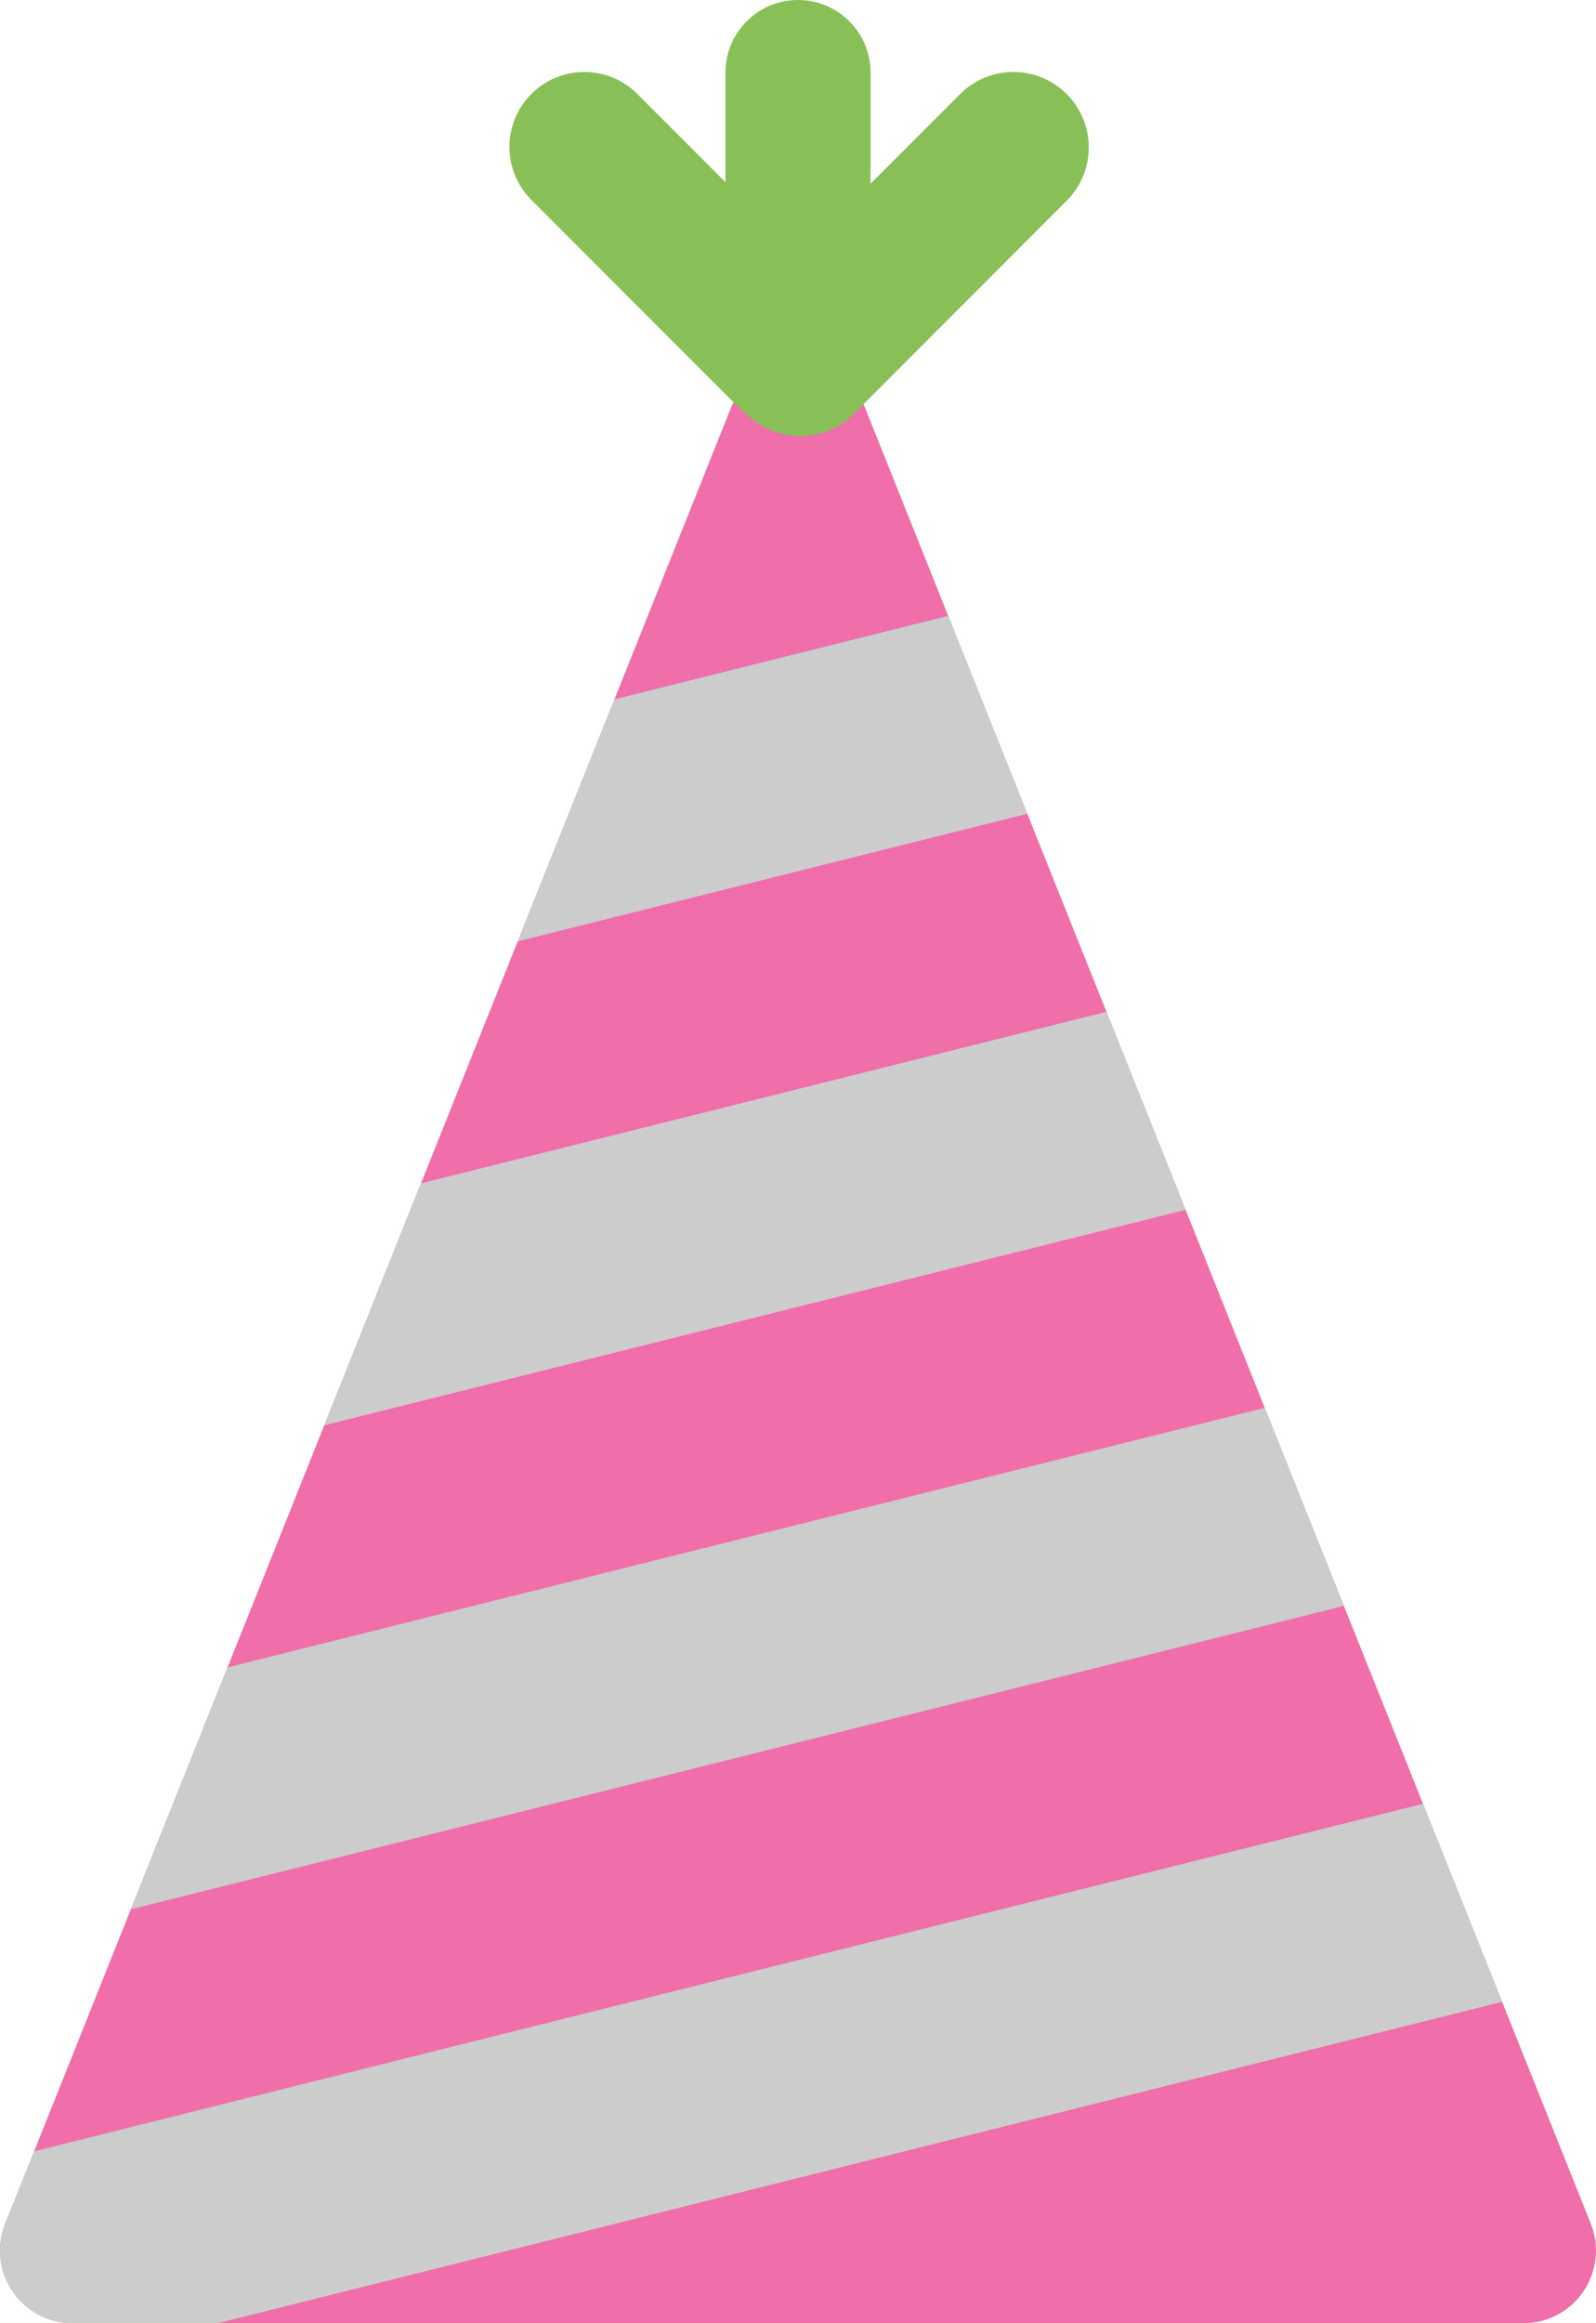 <?xml version="1.0" encoding="iso-8859-1"?>
<!-- Generator: Adobe Illustrator 16.0.0, SVG Export Plug-In . SVG Version: 6.00 Build 0)  -->
<!DOCTYPE svg PUBLIC "-//W3C//DTD SVG 1.1//EN" "http://www.w3.org/Graphics/SVG/1.1/DTD/svg11.dtd">
<svg version="1.1" id="Layer_1" xmlns="http://www.w3.org/2000/svg" xmlns:xlink="http://www.w3.org/1999/xlink" x="0px" y="0px"
	 width="44px" height="64px" viewBox="0 0 44 64" style="enable-background:new 0 0 44 64;" xml:space="preserve">
<g id="Cone">
	<g>
		<path style="fill:#F06EAA;" d="M43.857,61.258l-20-50.002C23.553,10.498,22.818,10,22,10c-0.816,0-1.553,0.498-1.857,1.256
			l-20,50.002c-0.246,0.615-0.17,1.314,0.201,1.863C0.717,63.67,1.336,64,2,64h40c0.664,0,1.283-0.33,1.656-0.879
			C44.027,62.572,44.104,61.873,43.857,61.258z"/>
	</g>
</g>
<g id="Stripes_1_">
	<g>
		<path style="fill:#CCCCCC;" d="M26.141,16.965l-9.201,2.301l-2.666,6.666l14.049-3.514L26.141,16.965z M30.504,27.873
			l-18.896,4.725l-2.668,6.666l23.746-5.936L30.504,27.873z M39.23,49.691L0.939,59.264l-0.797,1.994
			c-0.246,0.615-0.17,1.314,0.201,1.863C0.717,63.67,1.336,64,2,64h4l35.414-8.854L39.23,49.691z M34.867,38.783L6.273,45.932
			l-2.666,6.666l33.441-8.359L34.867,38.783z"/>
	</g>
</g>
<g id="Tassel">
	<g>
		<path style="fill-rule:evenodd;clip-rule:evenodd;fill:#88C057;" d="M29.408,2.592c-0.813-0.813-2.127-0.813-2.939,0L24,5.061V2
			c0-1.105-0.895-2-2-2s-2,0.895-2,2v3.018l-2.43-2.43c-0.807-0.807-2.113-0.807-2.92,0s-0.807,2.113,0,2.92l5.84,5.84
			c0.027,0.027,0.063,0.035,0.092,0.061c0.19,0.191,0.422,0.34,0.677,0.441c0.755,0.316,1.657,0.172,2.272-0.441l5.877-5.879
			C30.219,4.719,30.219,3.402,29.408,2.592z"/>
	</g>
</g>
<g>
</g>
<g>
</g>
<g>
</g>
<g>
</g>
<g>
</g>
<g>
</g>
<g>
</g>
<g>
</g>
<g>
</g>
<g>
</g>
<g>
</g>
<g>
</g>
<g>
</g>
<g>
</g>
<g>
</g>
</svg>
